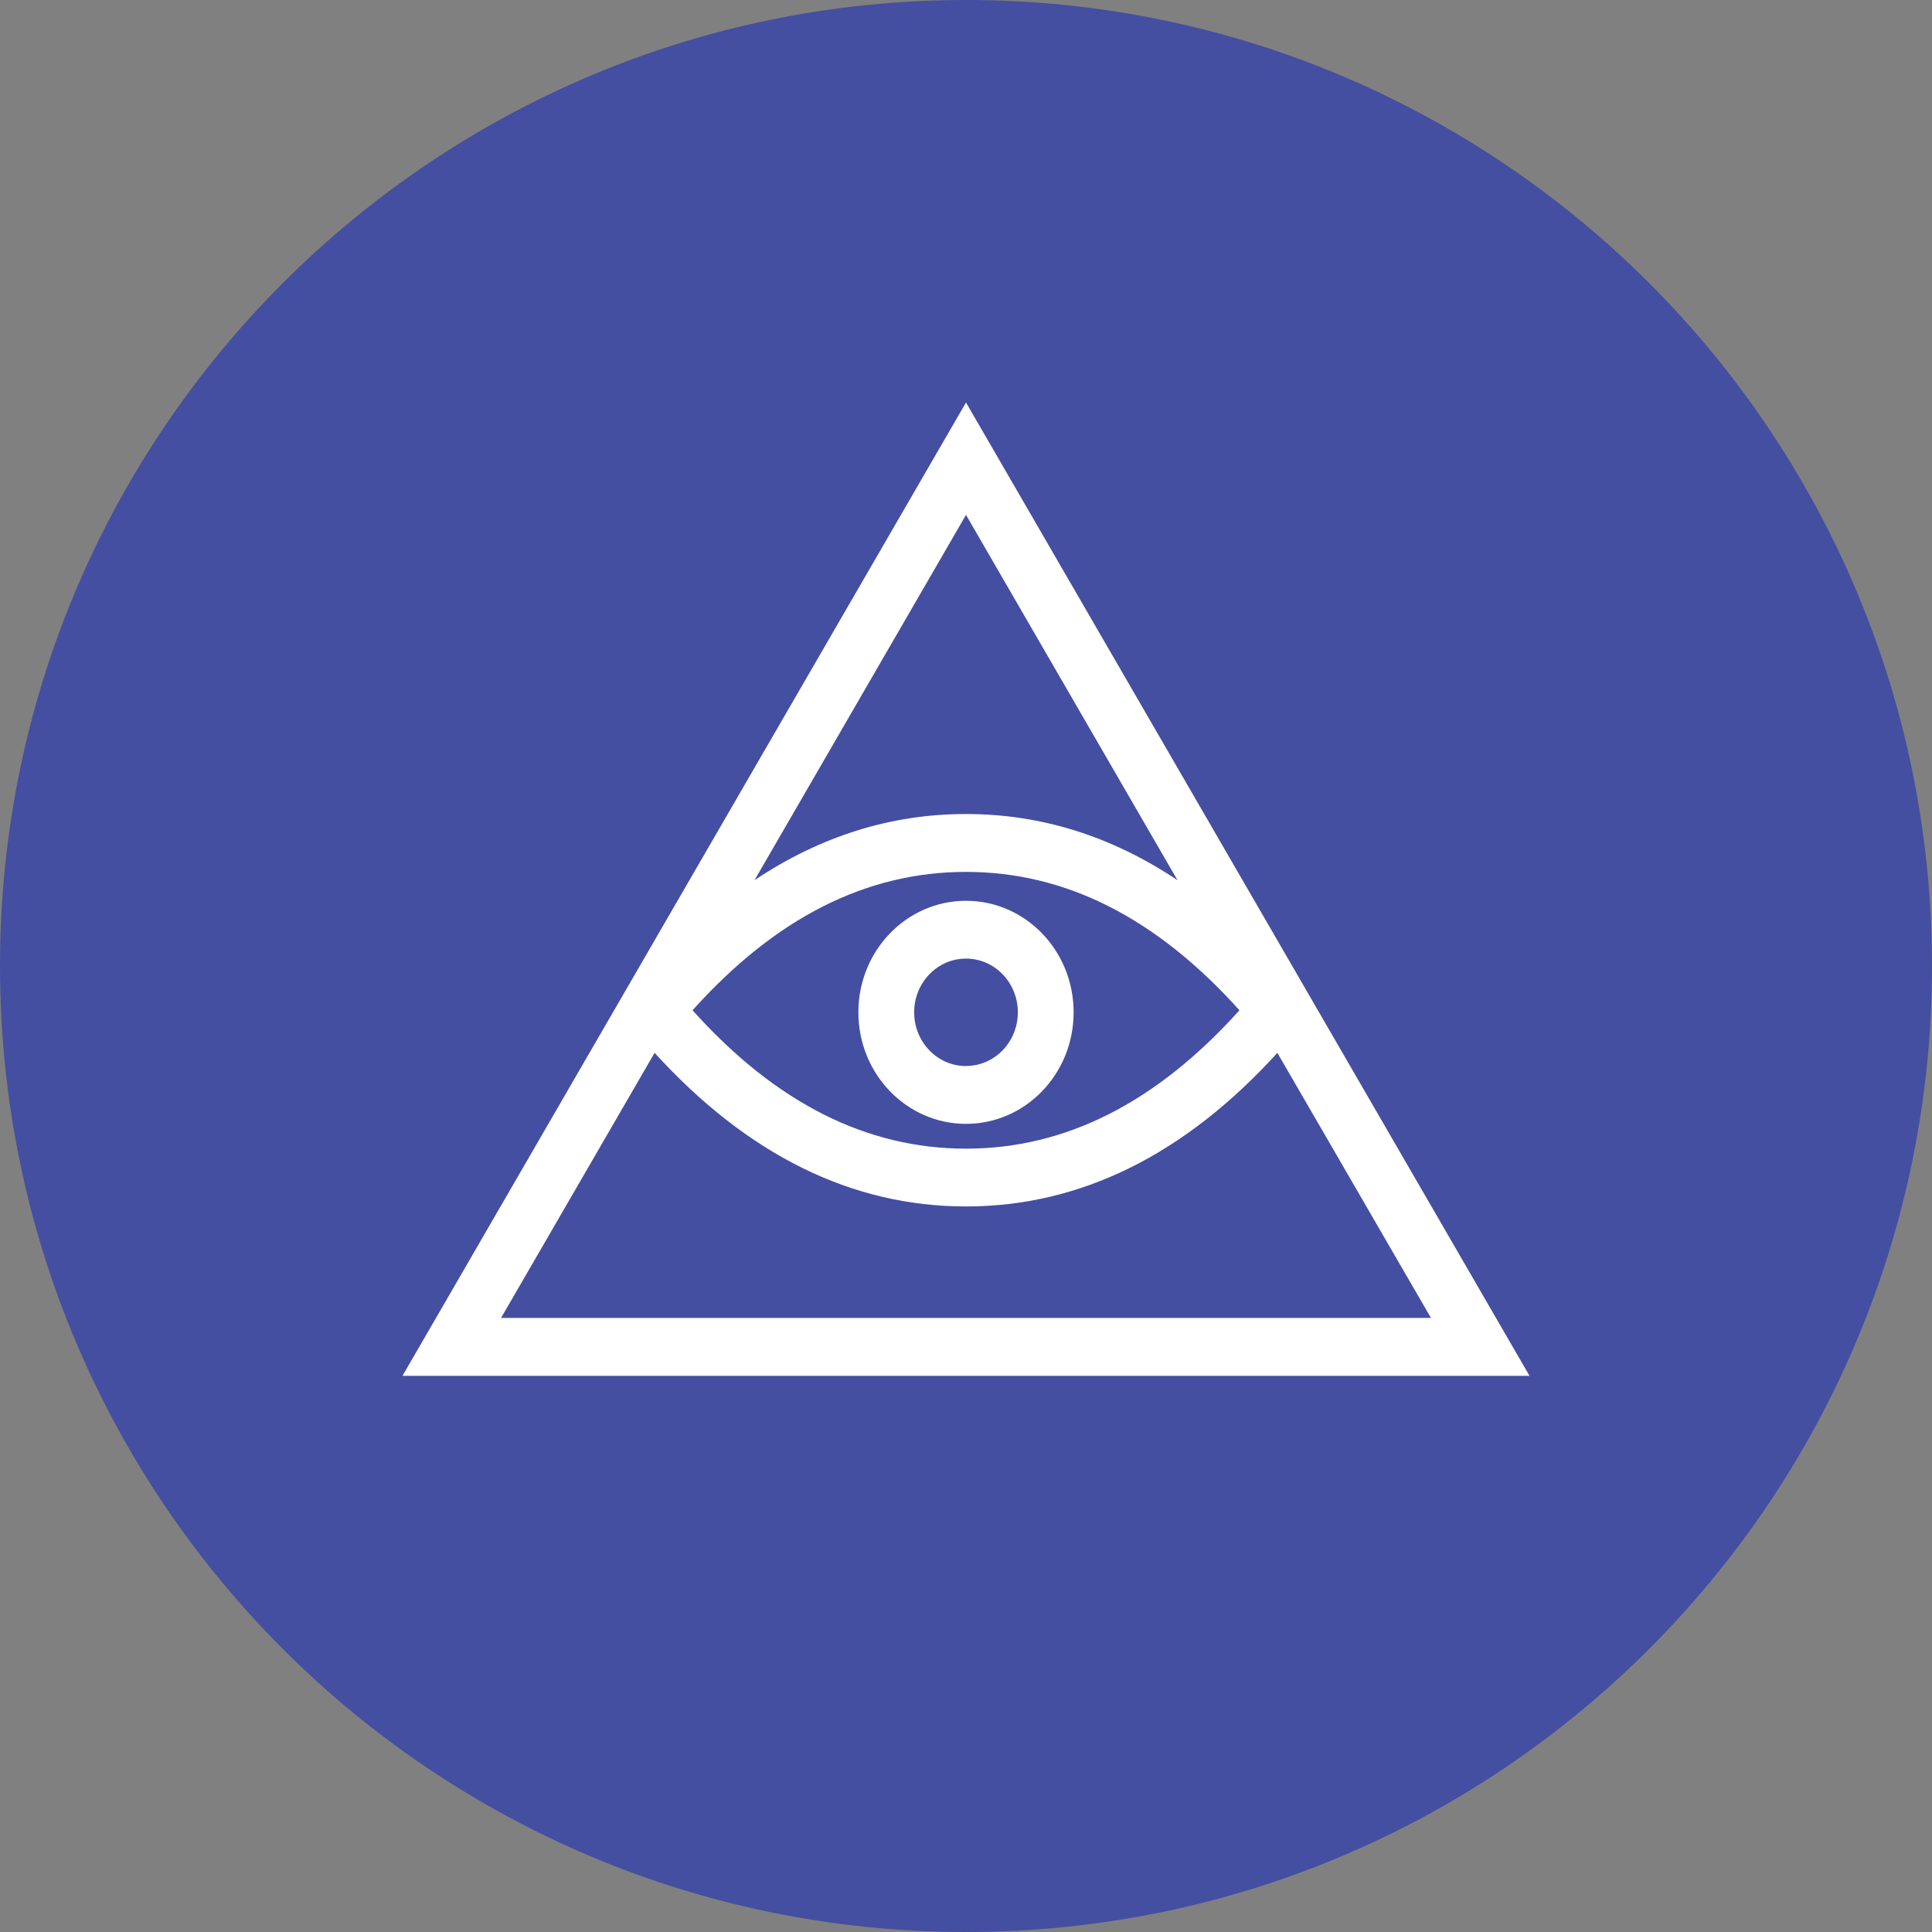 <svg viewBox="0 0 24 24" fill="none" xmlns="http://www.w3.org/2000/svg">
<rect x="0" y="0" width="24" height="24" fill="#808080" stroke="none"/>
<g clip-path="url(#clip0_1265_21084)">
<path d="M12 24C18.627 24 24 18.627 24 12C24 5.373 18.627 0 12 0C5.373 0 0 5.373 0 12C0 18.627 5.373 24 12 24Z" fill="#444FA1"/>
<path d="M5 17.091L12 5L19 17.091H5ZM9.373 10.934C10.191 10.387 11.068 10.112 12 10.112C12.932 10.112 13.809 10.387 14.627 10.934L12 6.396L9.373 10.934ZM8.132 13.078L6.224 16.372H17.776L15.868 13.079C14.717 14.344 13.423 14.987 12 14.987C10.577 14.987 9.283 14.344 8.131 13.078H8.132ZM12 14.269C13.233 14.269 14.361 13.702 15.397 12.55C14.361 11.397 13.233 10.831 12 10.831C10.767 10.831 9.638 11.397 8.603 12.55C9.638 13.703 10.767 14.269 12 14.269V14.269ZM12 13.961C11.262 13.961 10.663 13.341 10.663 12.575C10.663 11.81 11.261 11.19 12 11.19C12.739 11.19 13.337 11.81 13.337 12.575C13.337 13.341 12.739 13.961 12 13.961ZM12 13.242C12.356 13.242 12.644 12.944 12.644 12.575C12.644 12.207 12.356 11.908 12 11.908C11.644 11.908 11.356 12.207 11.356 12.575C11.356 12.944 11.644 13.243 12 13.243V13.242Z" fill="white"/>
</g>
<defs>
<clipPath id="clip0_1265_21084">
<rect width="24" height="24" fill="white"/>
</clipPath>
</defs>
</svg>
